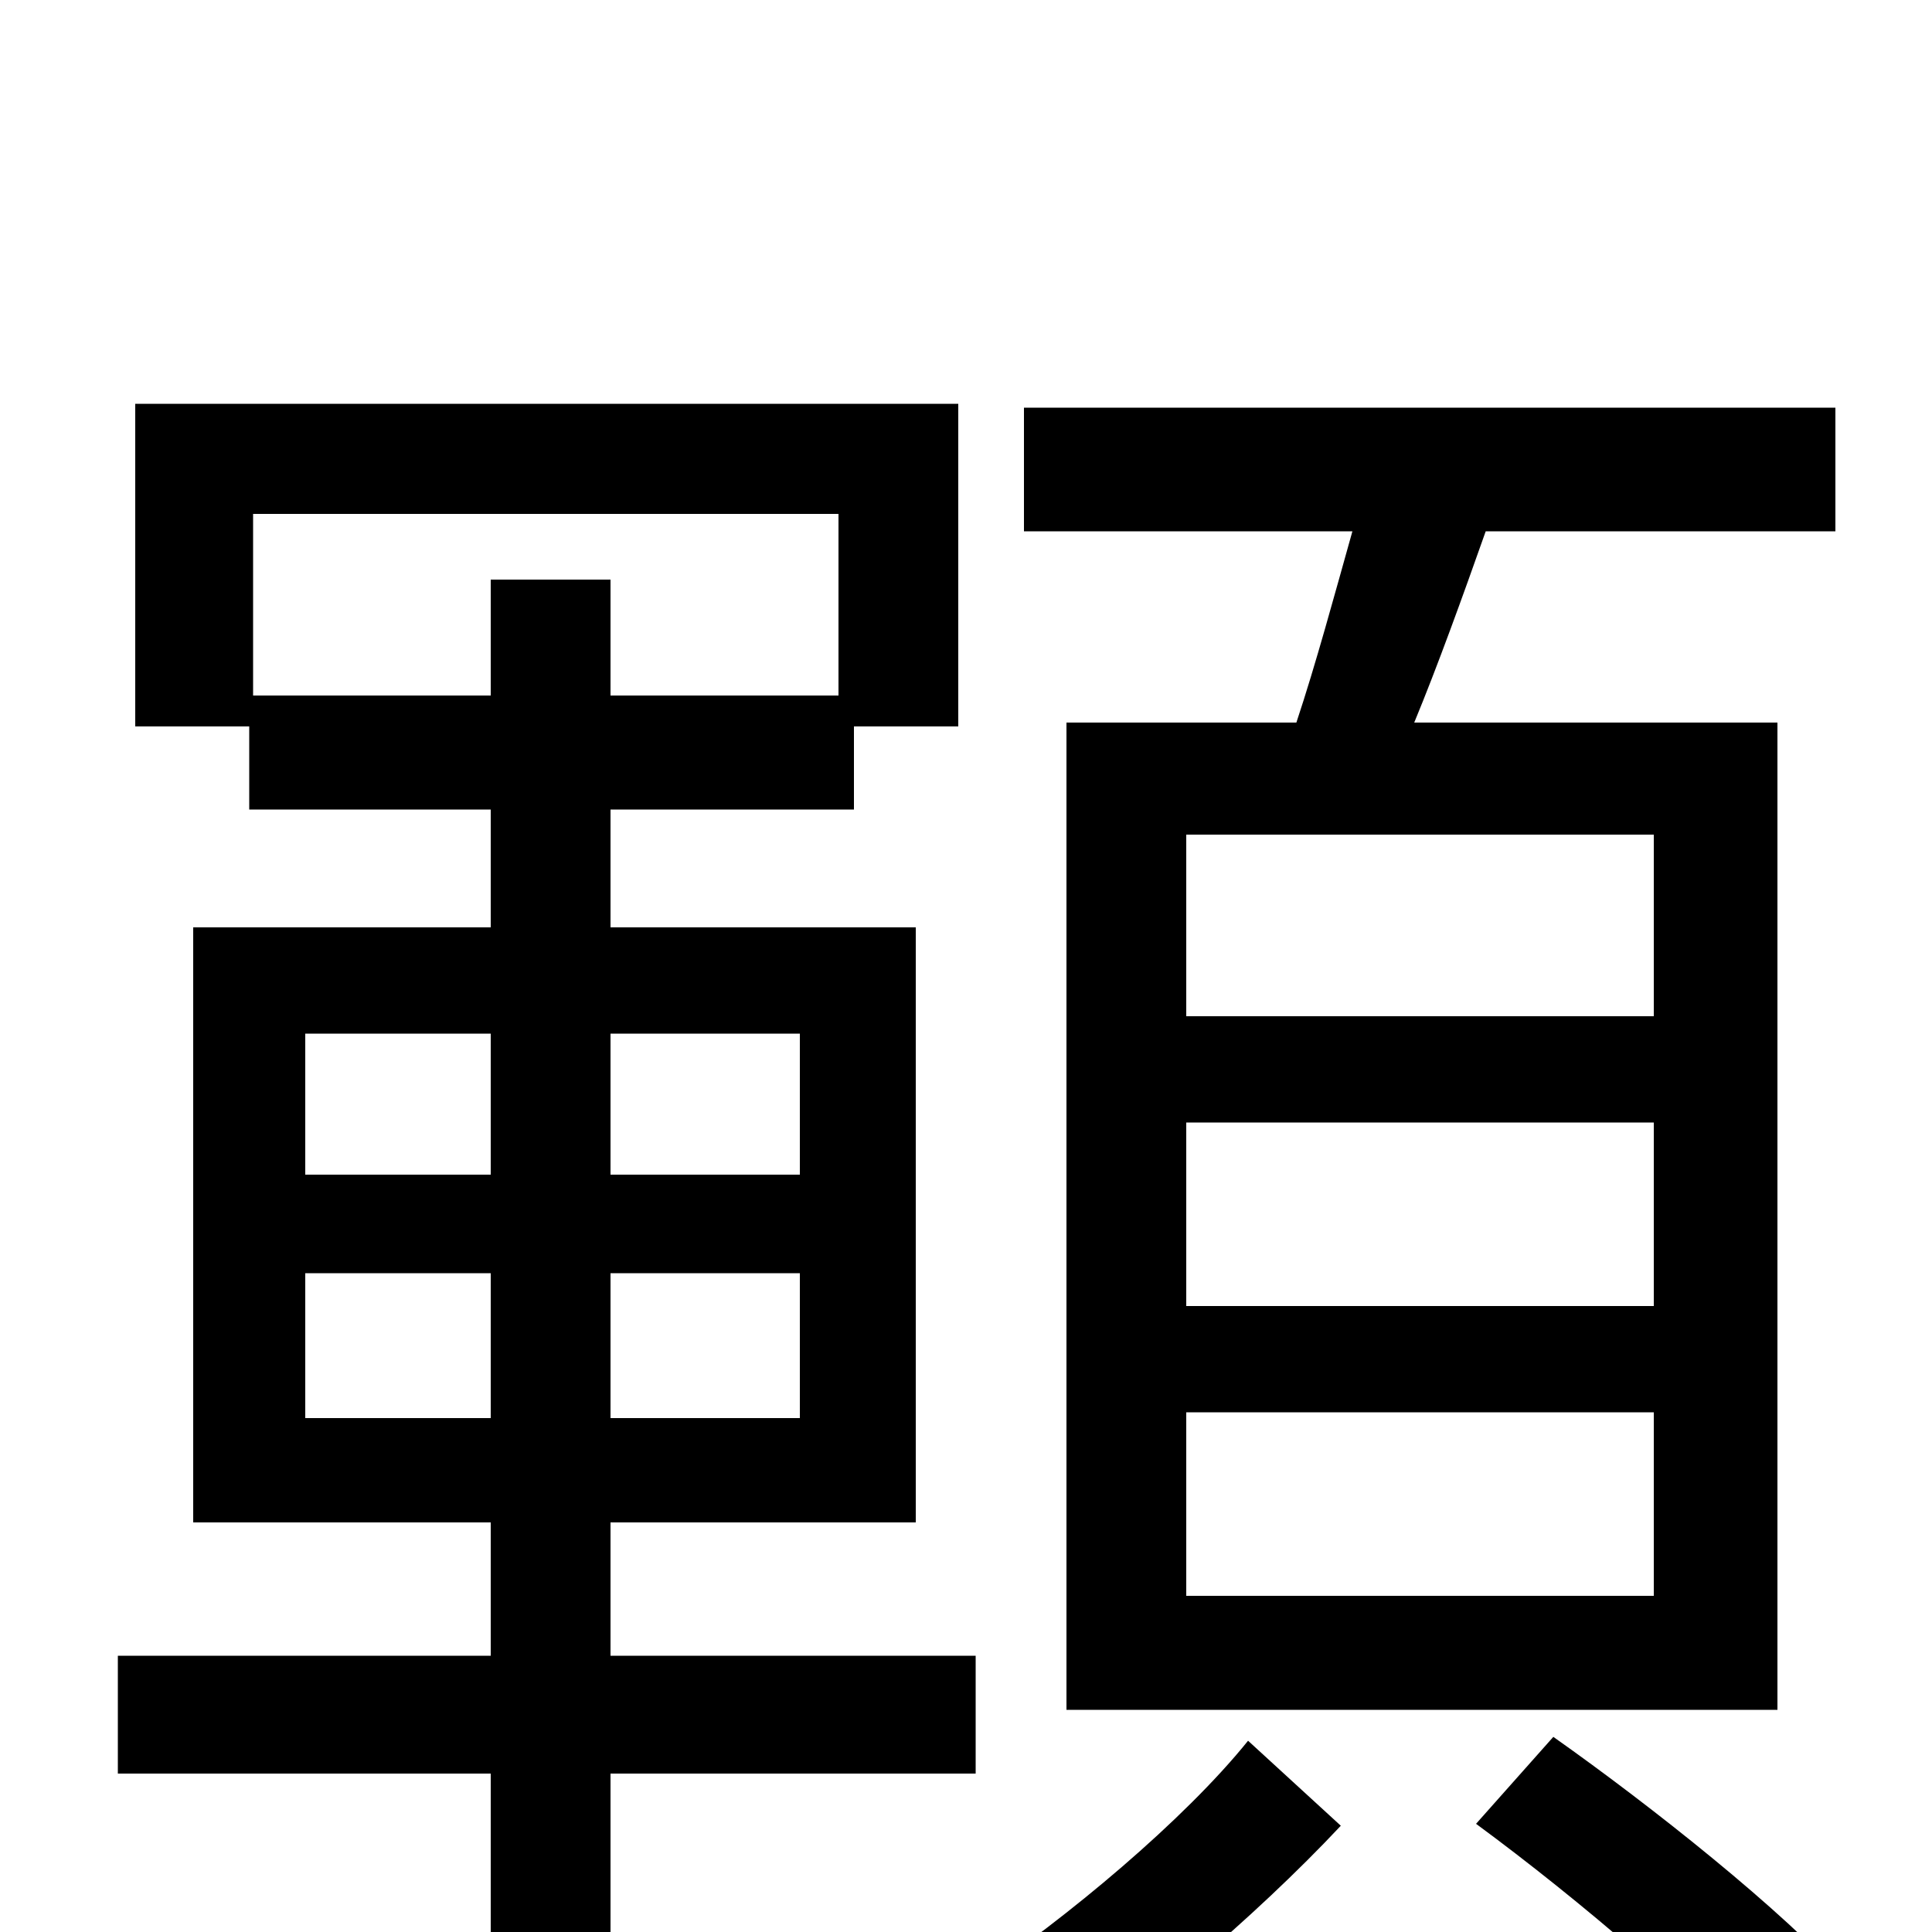 <svg xmlns="http://www.w3.org/2000/svg" viewBox="0 -1000 1000 1000">
	<path fill="#000000" d="M856 -474H614V-568H856ZM856 -324H614V-419H856ZM856 -174H614V-269H856ZM552 -626V-115H920V-626H732C744 -655 757 -691 769 -725H950V-789H530V-725H700C691 -693 681 -656 671 -626ZM158 -266V-341H254V-266ZM158 -465H254V-392H158ZM414 -465V-392H316V-465ZM414 -266H316V-341H414ZM131 -640V-734H434V-640H316V-700H254V-640ZM505 -82V-143H316V-212H474V-520H316V-581H442V-624H496V-791H70V-624H129V-581H254V-520H100V-212H254V-143H61V-82H254V75H316V-82ZM646 -99C613 -58 552 -7 504 25C515 40 531 63 537 79C587 45 649 -7 694 -55ZM764 -56C817 -17 883 39 915 77L956 26C923 -11 855 -65 804 -101Z"/>
</svg>
